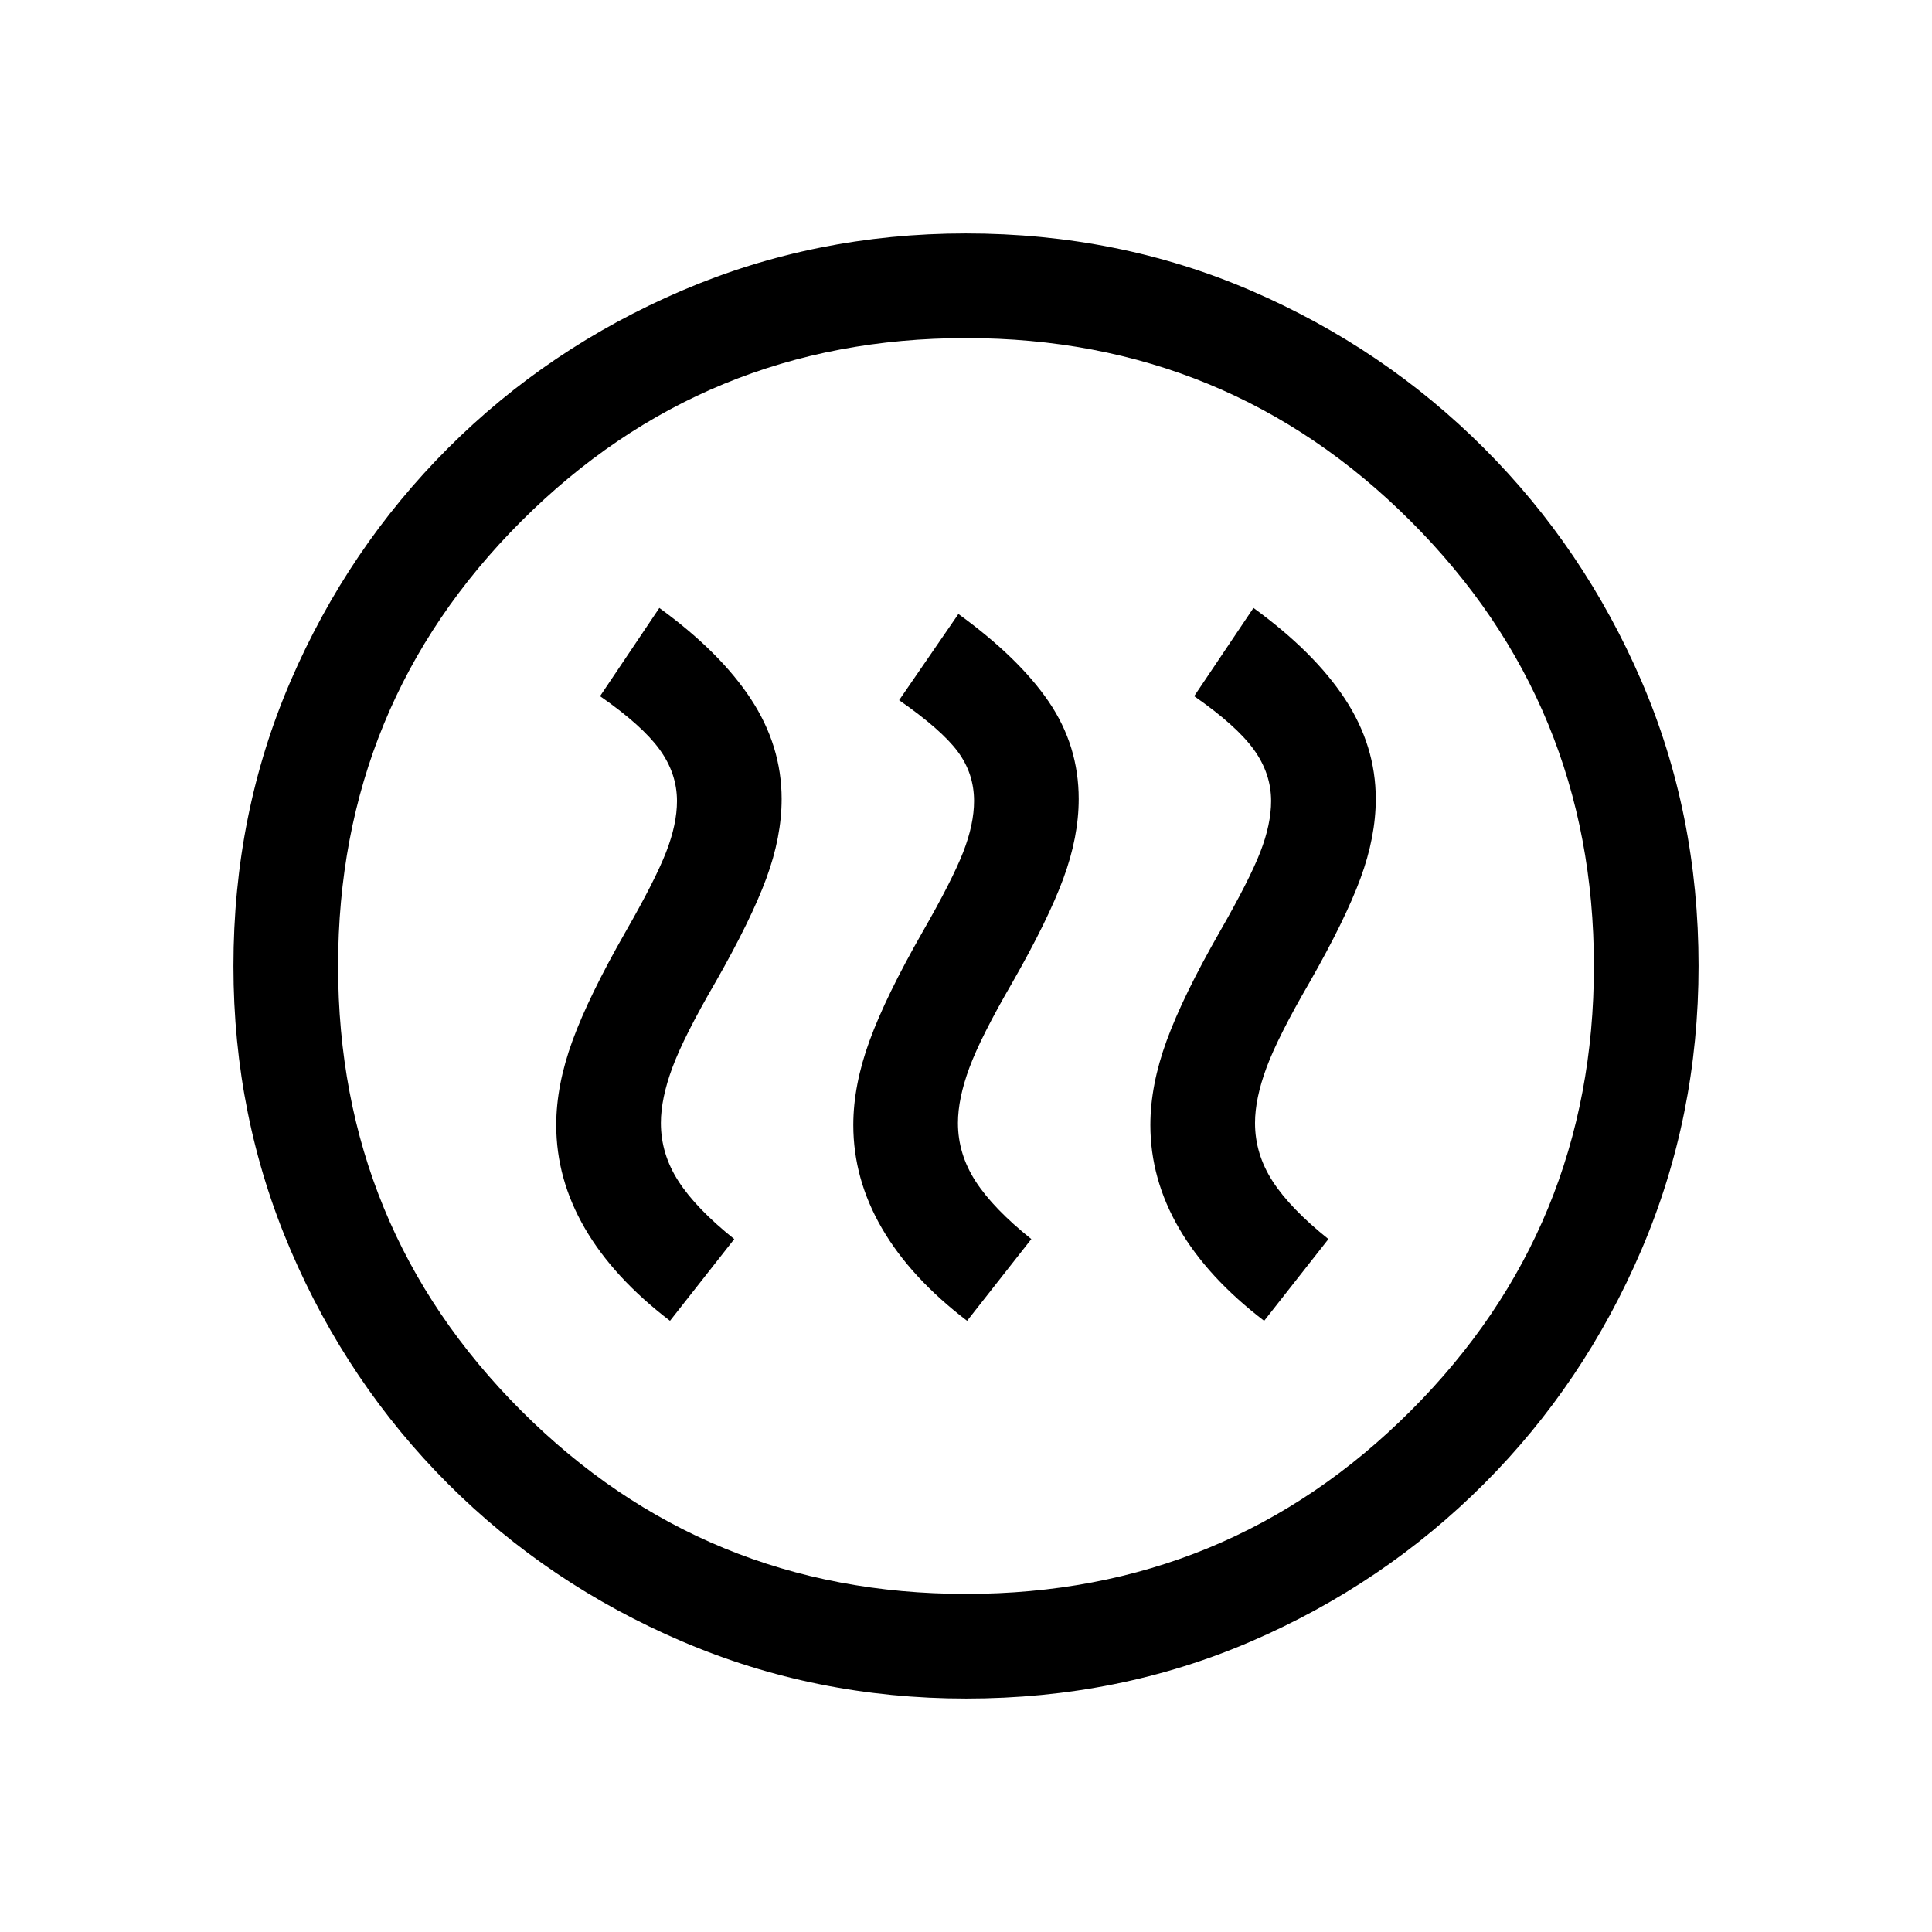 <svg xmlns="http://www.w3.org/2000/svg" height="20" viewBox="0 -960 960 960" width="20"><path d="m332.92-303.69 31.93-40.62q-18.93-15.15-27.7-28.71-8.76-13.55-8.76-28.98 0-12.08 5.69-27.47 5.69-15.38 21.46-42.53 17.61-30.85 25.23-51.5 7.62-20.65 7.62-39.5 0-26.47-15.35-49.78-15.35-23.3-45.42-45.14l-29.46 43.84q20.92 14.54 29.57 26.46 8.66 11.93 8.66 25.62 0 11.54-5.39 25.38-5.38 13.85-20.15 39.62-18.23 31.85-26.35 54.03-8.11 22.18-8.11 41.97 0 26.83 14.23 51.34 14.23 24.51 42.3 45.97Zm147.62 0 31.92-40.62q-18.92-15.15-27.69-28.71Q476-386.57 476-402q0-12.08 5.69-27.47 5.69-15.38 21.46-42.53 17.62-30.85 25.23-51.5Q536-544.15 536-563q0-26.47-14.85-48.28-14.84-21.8-44.92-43.64l-29.46 42.84q20.92 14.54 29.08 25.46Q484-575.69 484-562q0 11.54-5.38 25.38-5.39 13.85-20.16 39.62-18.23 31.85-26.34 54.03Q424-420.79 424-401q0 26.83 14.23 51.34 14.23 24.51 42.31 45.97Zm147.61 0 31.93-40.62q-18.93-15.15-27.7-28.71-8.77-13.55-8.77-28.98 0-12.08 5.7-27.47Q635-444.85 650.77-472q17.61-30.85 25.23-51.5 7.61-20.65 7.61-39.5 0-26.47-15.34-49.78-15.35-23.3-45.43-45.14l-29.46 43.84q20.93 14.54 29.58 26.46 8.65 11.93 8.65 25.62 0 11.54-5.38 25.38-5.38 13.85-20.15 39.62-18.23 31.85-26.35 54.03-8.12 22.18-8.12 41.97 0 26.83 14.24 51.34 14.23 24.51 42.3 45.97ZM480.07-116q-74.84 0-141.21-28.42t-116.18-78.21q-49.81-49.79-78.25-116.13Q116-405.1 116-479.93q0-75.84 28.42-141.71t78.21-115.68q49.79-49.81 116.13-78.25Q405.1-844 479.93-844q75.84 0 141.71 28.42t115.68 78.21q49.81 49.79 78.25 115.63Q844-555.9 844-480.07q0 74.84-28.42 141.21t-78.21 116.18q-49.79 49.81-115.63 78.25Q555.9-116 480.07-116Zm-.07-52q130 0 221-91t91-221q0-130-91-221t-221-91q-130 0-221 91t-91 221q0 130 91 221t221 91Zm0-312Z"/></svg>